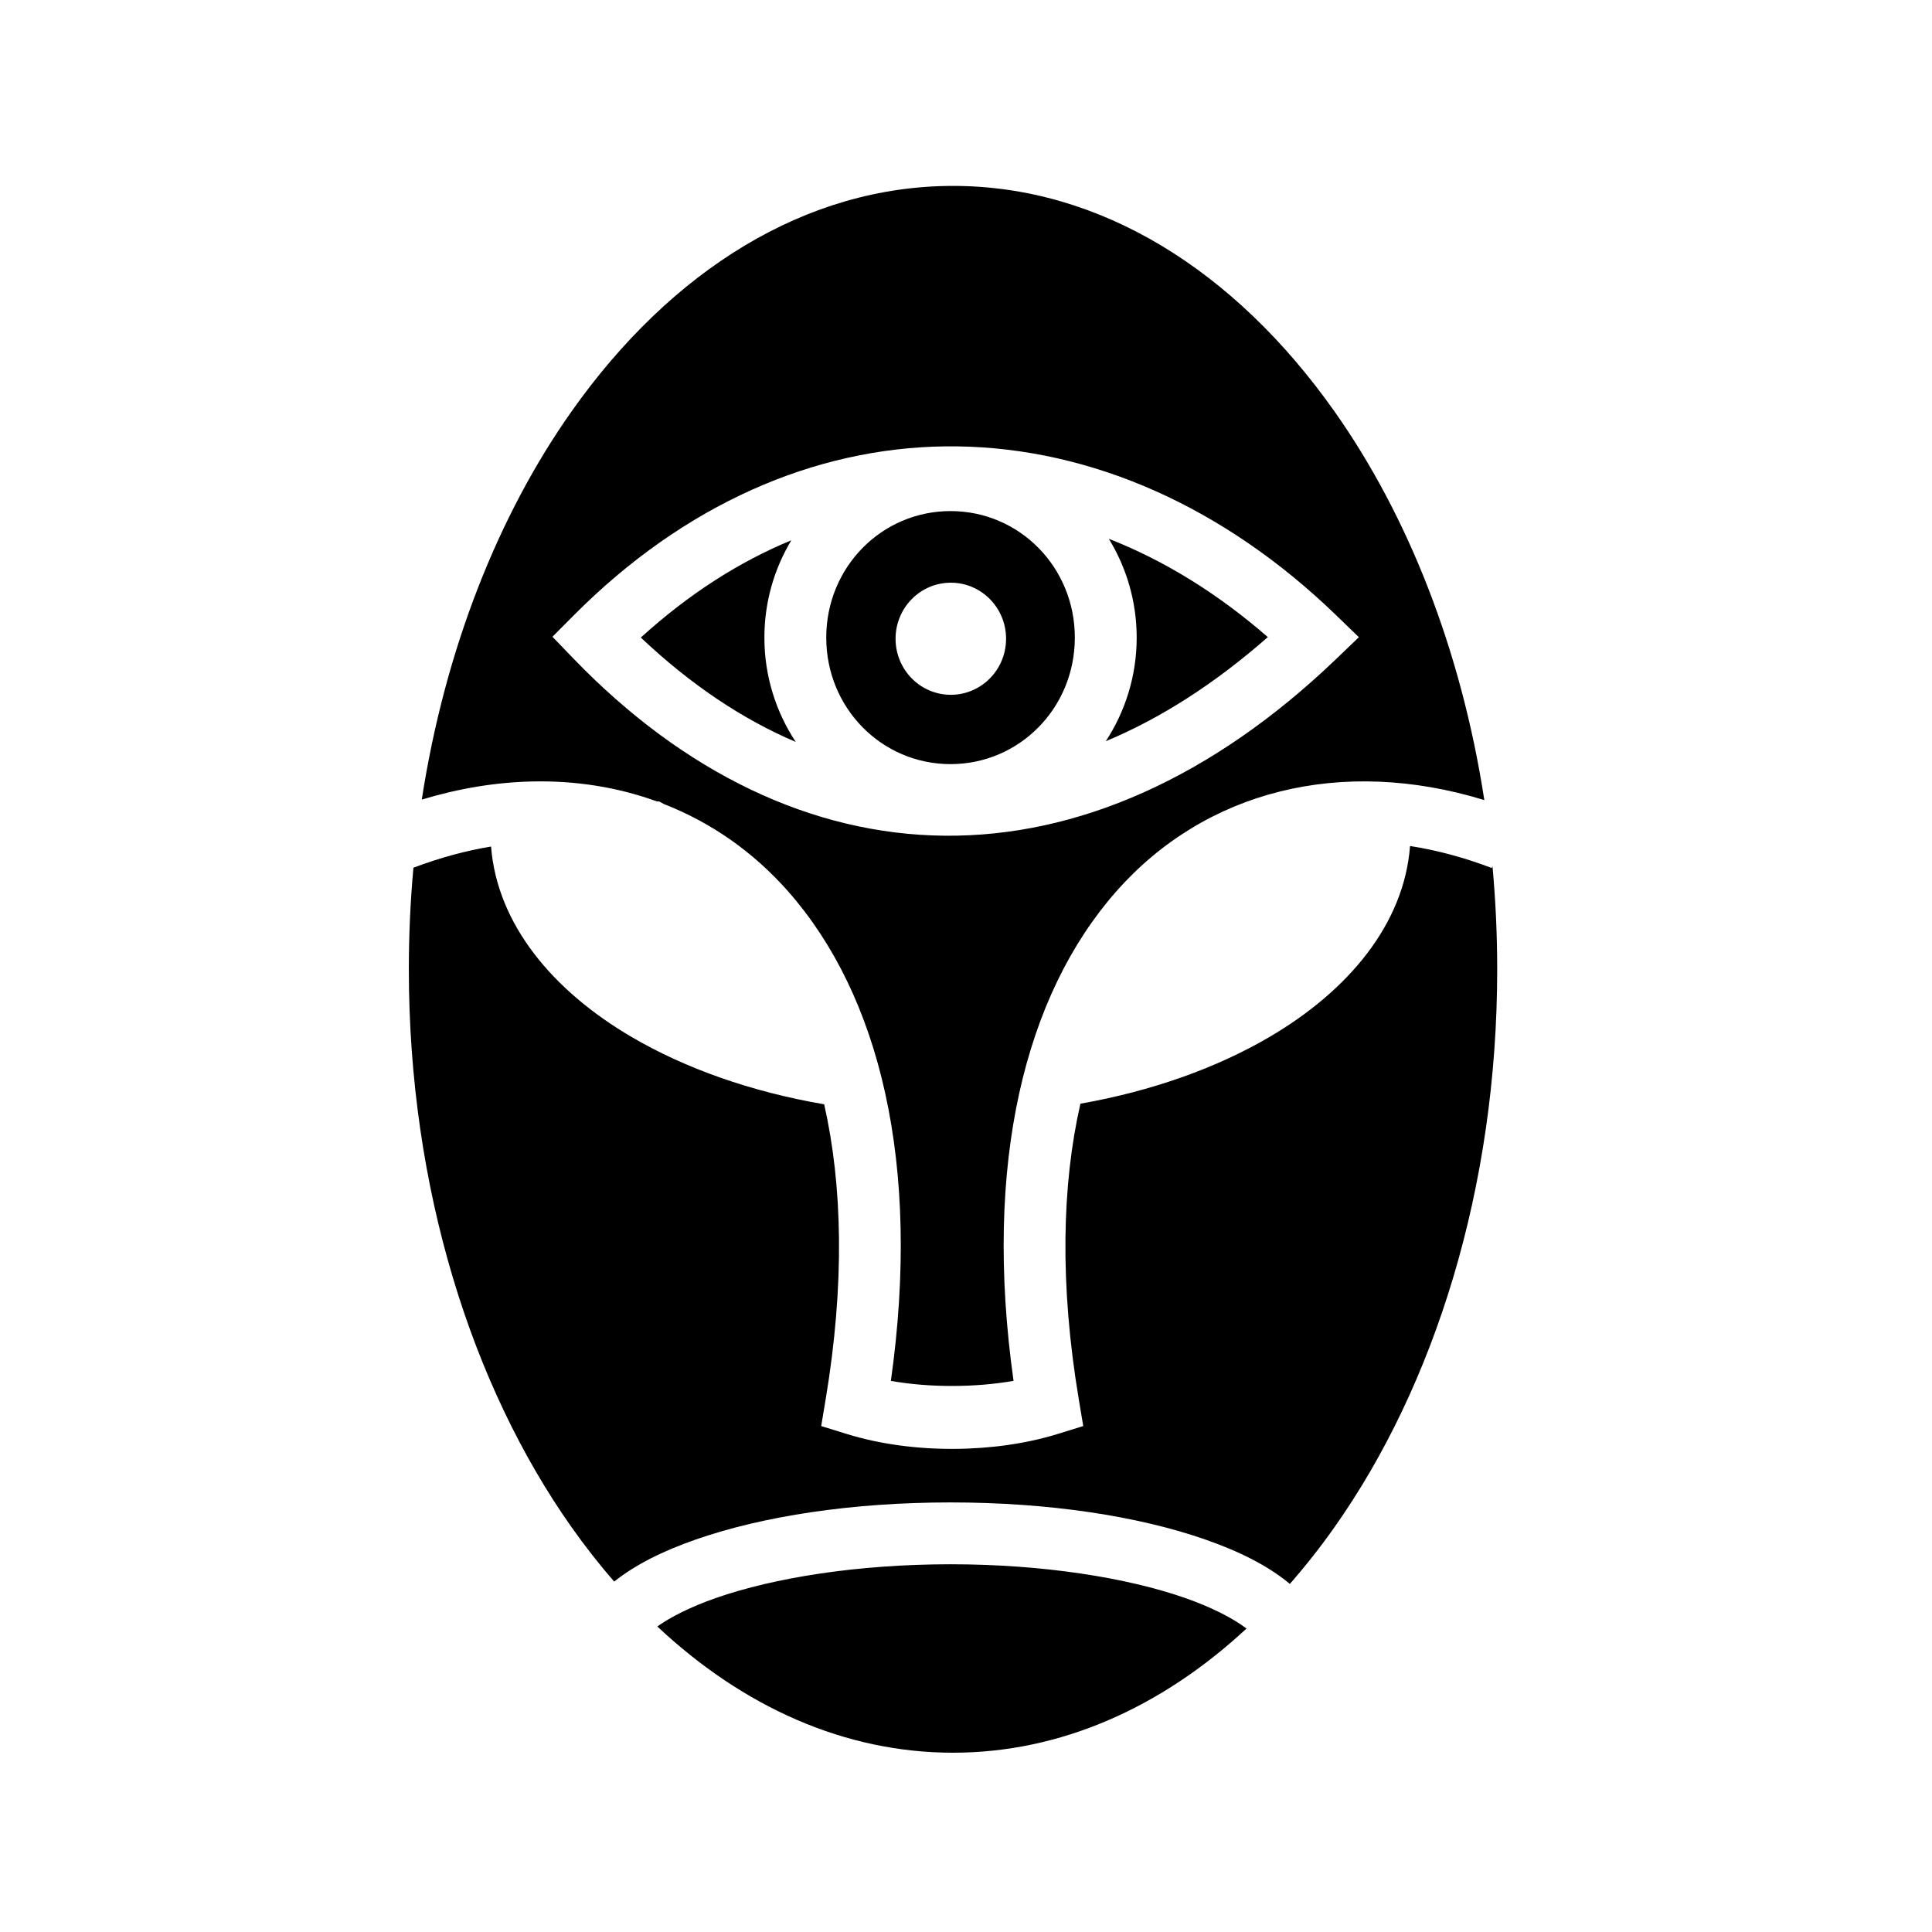 <svg xmlns="http://www.w3.org/2000/svg" width="100%" height="100%" viewBox="0 0 583.68 583.68"><path d="M287.916 56.166c-44.403 0-85.074 25.412-115.224 68.104-22.122 31.322-38.243 71.822-45.268 117.295 11.268-3.406 22.4-5.216 33.176-5.47 13.302-0.316 26.063 1.73 37.87 6.024h0.64c0.506 0.263 0.99 0.537 1.49 0.804 14.208 5.552 26.97 14.42 37.545 26.42 27.592 31.31 40.233 82.2 31.002 147.836 11.677 2.103 25.794 2 37.056-0.014-9.227-65.628 3.416-116.514 31.006-147.822 26.953-30.586 68.11-40.84 111.224-27.63-7.012-45.533-23.145-86.087-45.29-117.444-30.152-42.692-70.825-68.104-115.228-68.104z m-2.478 78.69c1.268-0.017 2.536-0.018 3.804 0 40.59 0.548 80.635 18.362 114.31 50.902l6.983 6.748-7.01 6.72c-37.295 35.744-78.045 53.636-118.17 53.253-40.128-0.384-78.892-19.074-112.103-53.515l-6.353-6.588 6.454-6.488c33.47-33.64 72.76-50.512 112.084-51.034z m1.732 19.545c-20.775 0-37.55 16.932-37.55 38.225 0 21.293 16.775 38.225 37.55 38.225s37.55-16.932 37.55-38.225c0-21.294-16.775-38.224-37.55-38.224z m47.816 8.37c5.332 8.7 8.42 18.933 8.42 29.855 0 11.535-3.442 22.304-9.337 31.307 16.365-6.818 32.772-17.236 48.954-31.46-15.21-13.253-31.398-23.184-48.038-29.702z m-95.92 0.457c-15.647 6.447-30.93 16.173-45.464 29.384 14.99 14.17 30.685 24.68 46.806 31.537-5.98-9.046-9.476-19.896-9.476-31.522 0-10.73 2.973-20.8 8.133-29.398z m48.186 12.808c9.22 0 16.695 7.583 16.695 16.936 0 9.354-7.475 16.934-16.695 16.934s-16.693-7.58-16.693-16.933c0-9.352 7.472-16.935 16.692-16.935z m138.736 79.553c-1.77 23.523-18.57 43.682-42.44 57.676-16.024 9.395-35.52 16.348-57.147 20.178-5.55 24.405-6.327 54.318-0.484 89.334l1.344 8.052-7.8 2.412c-18.743 5.8-43.65 6.162-63.57 0l-7.8-2.412 1.344-8.052c5.83-34.932 5.07-64.782-0.444-89.155-22.05-3.786-41.922-10.808-58.207-20.356-23.814-13.962-40.593-34.06-42.43-57.514-7.567 1.242-15.398 3.354-23.458 6.397-0.91 10.044-1.383 20.29-1.383 30.693 0 66.152 19.03 125.88 49.18 168.57 4.094 5.798 8.39 11.265 12.855 16.405 6.487-5.172 14.775-9.26 24.592-12.69 20.326-7.1 47.276-11.228 77.026-11.228 29.75 0 56.7 4.127 77.028 11.228 10.163 3.55 18.706 7.796 25.29 13.23 0.063 0.054 0.124 0.11 0.188 0.163 4.687-5.343 9.19-11.044 13.47-17.108 30.15-42.69 49.18-102.418 49.18-168.57 0-10.56-0.49-20.955-1.427-31.145l-0.203 0.538c-8.503-3.228-16.75-5.42-24.704-6.645zM287.166 472.584c-27.984 0-53.328 4.058-70.863 10.184-7.556 2.64-13.624 5.7-17.725 8.61 25.946 24.332 56.627 38.136 89.338 38.136 32.43 0 62.867-13.568 88.672-37.512-4.087-3.096-10.458-6.405-18.557-9.234-17.533-6.126-42.88-10.184-70.864-10.184z" /></svg>
